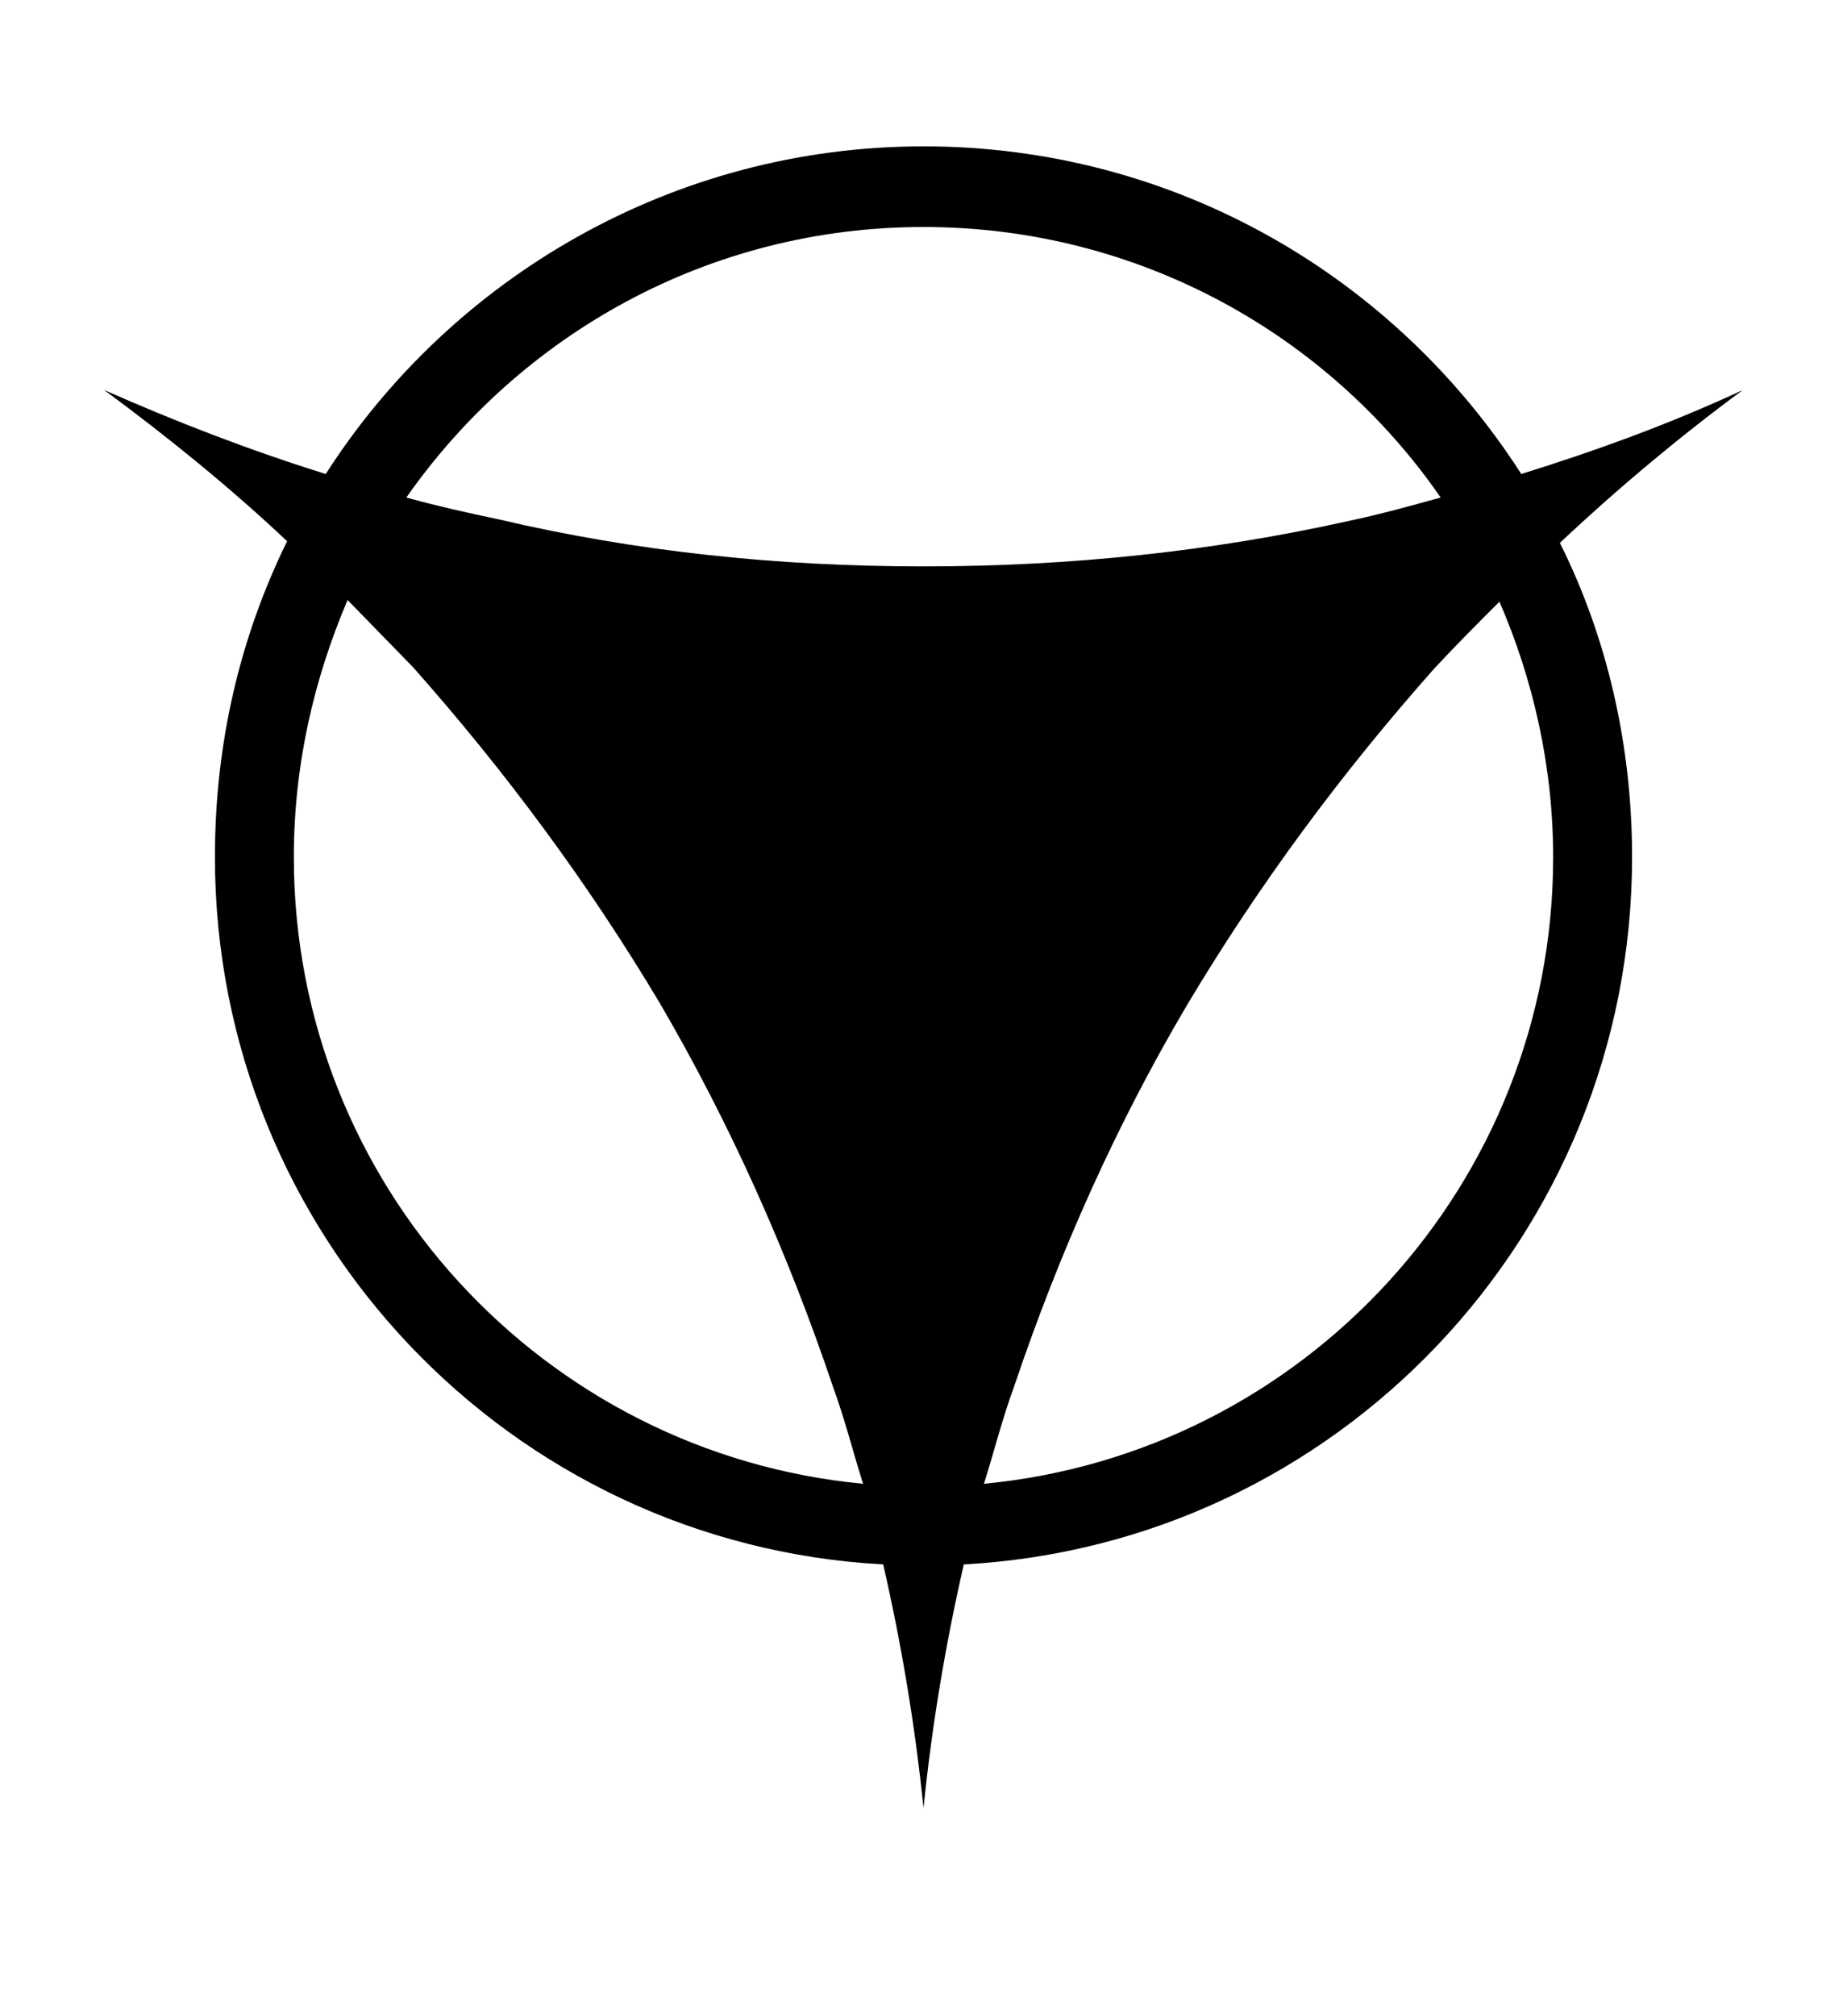 <?xml version="1.0" encoding="utf-8"?>
<!DOCTYPE svg PUBLIC "-//W3C//DTD SVG 1.0//EN" "http://www.w3.org/TR/2001/REC-SVG-20010904/DTD/svg10.dtd">
<svg version="1.0" 
	id="glyph_y" 
	xmlns="http://www.w3.org/2000/svg" 
	xmlns:xlink="http://www.w3.org/1999/xlink"
	x="0px"
	y="0px"
	width="110px" 
	height="120px">
<g id="y">
<path style="fill:#000000;stroke-width:0px" d="M103.8 23.211 C99.5 25.211 95.1 26.811 90.6 28.211 C83.1 16.511 70 8.711 55 8.711 C40.1 8.711 26.9 16.511 19.4 28.211 C14.9 26.811 10.5 25.111 6.2 23.211 C10 26.011 13.7 29.011 17.1 32.211 C14.3 37.911 12.8 44.211 12.8 51.011 C12.8 73.511 30.4 91.911 52.6 93.111 C53.7 97.911 54.5 102.711 55 107.611 C55.5 102.711 56.3 97.911 57.4 93.111 C79.6 91.911 97.2 73.511 97.2 51.011 C97.2 44.311 95.7 37.911 92.9 32.311 C96.3 29.111 100 26.011 103.8 23.211 zM55 13.511 C67.8 13.511 79.1 19.911 85.8 29.611 C84 30.111 82.2 30.611 80.3 31.011 C72.2 32.811 63.8 33.711 55 33.711 C46.2 33.711 37.8 32.811 29.7 30.911 C27.8 30.511 26 30.111 24.2 29.611 C31 19.911 42.2 13.511 55 13.511 zM17.5 51.011 C17.5 45.511 18.7 40.411 20.7 35.711 C22 37.045 23.625 38.711 24.6 39.711 C30.1 45.911 35 52.511 39.3 59.711 C43.5 66.911 46.9 74.511 49.6 82.511 C50.3 84.411 50.8 86.411 51.4 88.311 C32.4 86.511 17.5 70.511 17.5 51.011 zM58.6 88.311 C59.2 86.411 59.7 84.411 60.4 82.511 C63.1 74.511 66.5 66.911 70.7 59.811 C75 52.611 79.9 46.011 85.4 39.811 C86.7 38.411 88 37.111 89.3 35.811 C91.3 40.411 92.5 45.611 92.5 51.011 C92.5 70.511 77.6 86.511 58.6 88.311 z" id="path_y_0" />
</g>
</svg>
